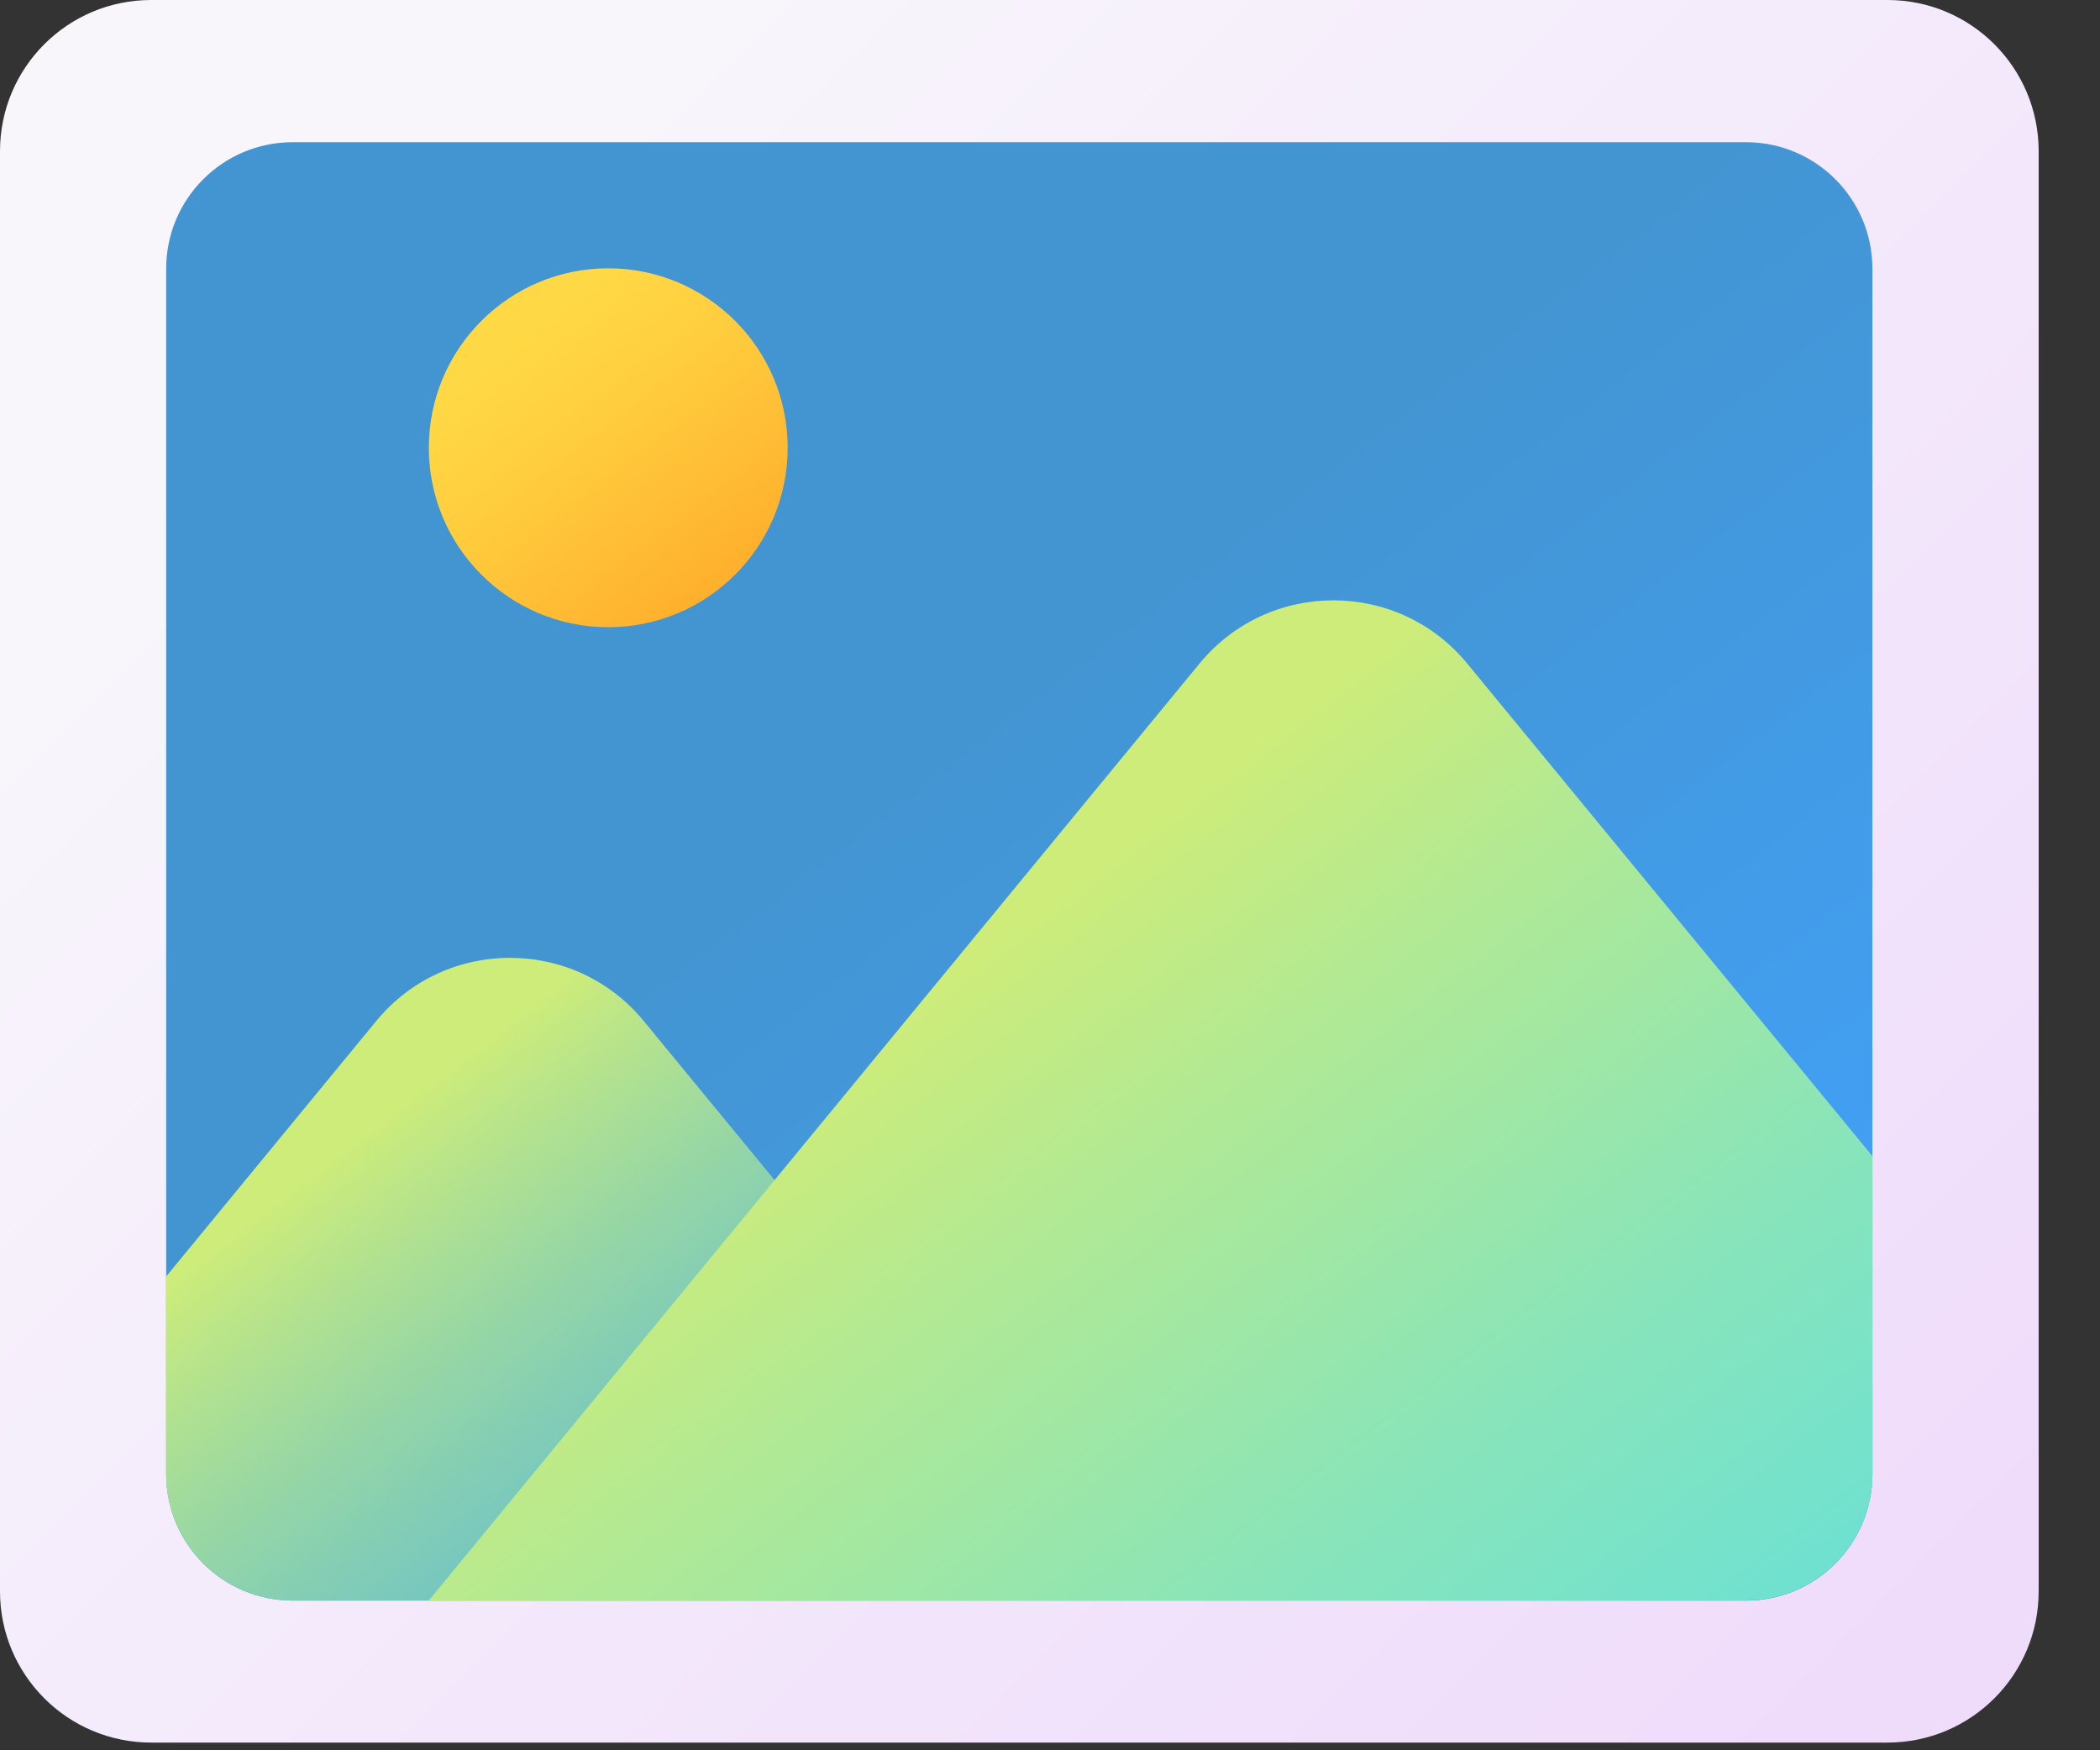 <svg width="24" height="20" viewBox="0 0 24 20" fill="none" xmlns="http://www.w3.org/2000/svg">
<rect x="0" y="0" width="24" height="20" fill="#333333" stroke="none"/>
<path d="M21.571 19.912H1.728C0.773 19.912 0 19.138 0 18.184V1.728C0 0.773 0.773 0 1.728 0H21.571C22.526 0 23.299 0.773 23.299 1.728V18.184C23.299 19.138 22.526 19.912 21.571 19.912Z" fill="url(#paint0_linear_965_30476)"/>
<path d="M19.953 18.29H3.345C2.546 18.29 1.899 17.643 1.899 16.844V3.071C1.899 2.272 2.546 1.625 3.345 1.625H19.953C20.752 1.625 21.399 2.272 21.399 3.071V16.844C21.399 17.643 20.752 18.29 19.953 18.29Z" fill="url(#paint1_linear_965_30476)"/>
<path d="M12.806 18.289H3.345C2.547 18.289 1.899 17.642 1.899 16.843V14.586L4.299 11.668C5.091 10.704 6.566 10.704 7.358 11.668L8.853 13.485L12.806 18.289Z" fill="url(#paint2_linear_965_30476)"/>
<path d="M21.4 13.212V16.843C21.4 17.641 20.752 18.288 19.954 18.288H4.901L8.853 13.484L13.709 7.582C14.501 6.619 15.976 6.619 16.768 7.582L21.4 13.212Z" fill="url(#paint3_linear_965_30476)"/>
<path d="M6.951 7.167C8.084 7.167 9.002 6.249 9.002 5.117C9.002 3.984 8.084 3.066 6.951 3.066C5.819 3.066 4.901 3.984 4.901 5.117C4.901 6.249 5.819 7.167 6.951 7.167Z" fill="url(#paint4_linear_965_30476)"/>
<defs>
<linearGradient id="paint0_linear_965_30476" x1="4.455" y1="2.761" x2="21.042" y2="19.349" gradientUnits="userSpaceOnUse">
<stop stop-color="#F8F6FB"/>
<stop offset="1" stop-color="#EFDCFB"/>
</linearGradient>
<linearGradient id="paint1_linear_965_30476" x1="5.704" y1="2.223" x2="21.882" y2="23.271" gradientUnits="userSpaceOnUse">
<stop stop-color="#4395D1"/>
<stop offset="0.297" stop-color="#4395D1"/>
<stop offset="0.735" stop-color="#42A0F7"/>
<stop offset="1" stop-color="#034EA2"/>
</linearGradient>
<linearGradient id="paint2_linear_965_30476" x1="3.808" y1="13.202" x2="10.896" y2="22.423" gradientUnits="userSpaceOnUse">
<stop stop-color="#CDEC7A"/>
<stop offset="0.215" stop-color="#B0E995" stop-opacity="0.784"/>
<stop offset="0.56" stop-color="#87E4BB" stop-opacity="0.439"/>
<stop offset="0.833" stop-color="#6EE1D2" stop-opacity="0.165"/>
<stop offset="0.999" stop-color="#65E0DB" stop-opacity="0"/>
</linearGradient>
<linearGradient id="paint3_linear_965_30476" x1="10.091" y1="11.771" x2="18.64" y2="22.892" gradientUnits="userSpaceOnUse">
<stop stop-color="#CDEC7A"/>
<stop offset="0.216" stop-color="#B0E995"/>
<stop offset="0.561" stop-color="#87E4BB"/>
<stop offset="0.835" stop-color="#6EE1D2"/>
<stop offset="1" stop-color="#65E0DB"/>
</linearGradient>
<linearGradient id="paint4_linear_965_30476" x1="5.933" y1="3.791" x2="8.705" y2="7.398" gradientUnits="userSpaceOnUse">
<stop stop-color="#FFD945"/>
<stop offset="0.304" stop-color="#FFCD3E"/>
<stop offset="0.856" stop-color="#FFAD2B"/>
<stop offset="1" stop-color="#FFA325"/>
</linearGradient>
</defs>
</svg>
